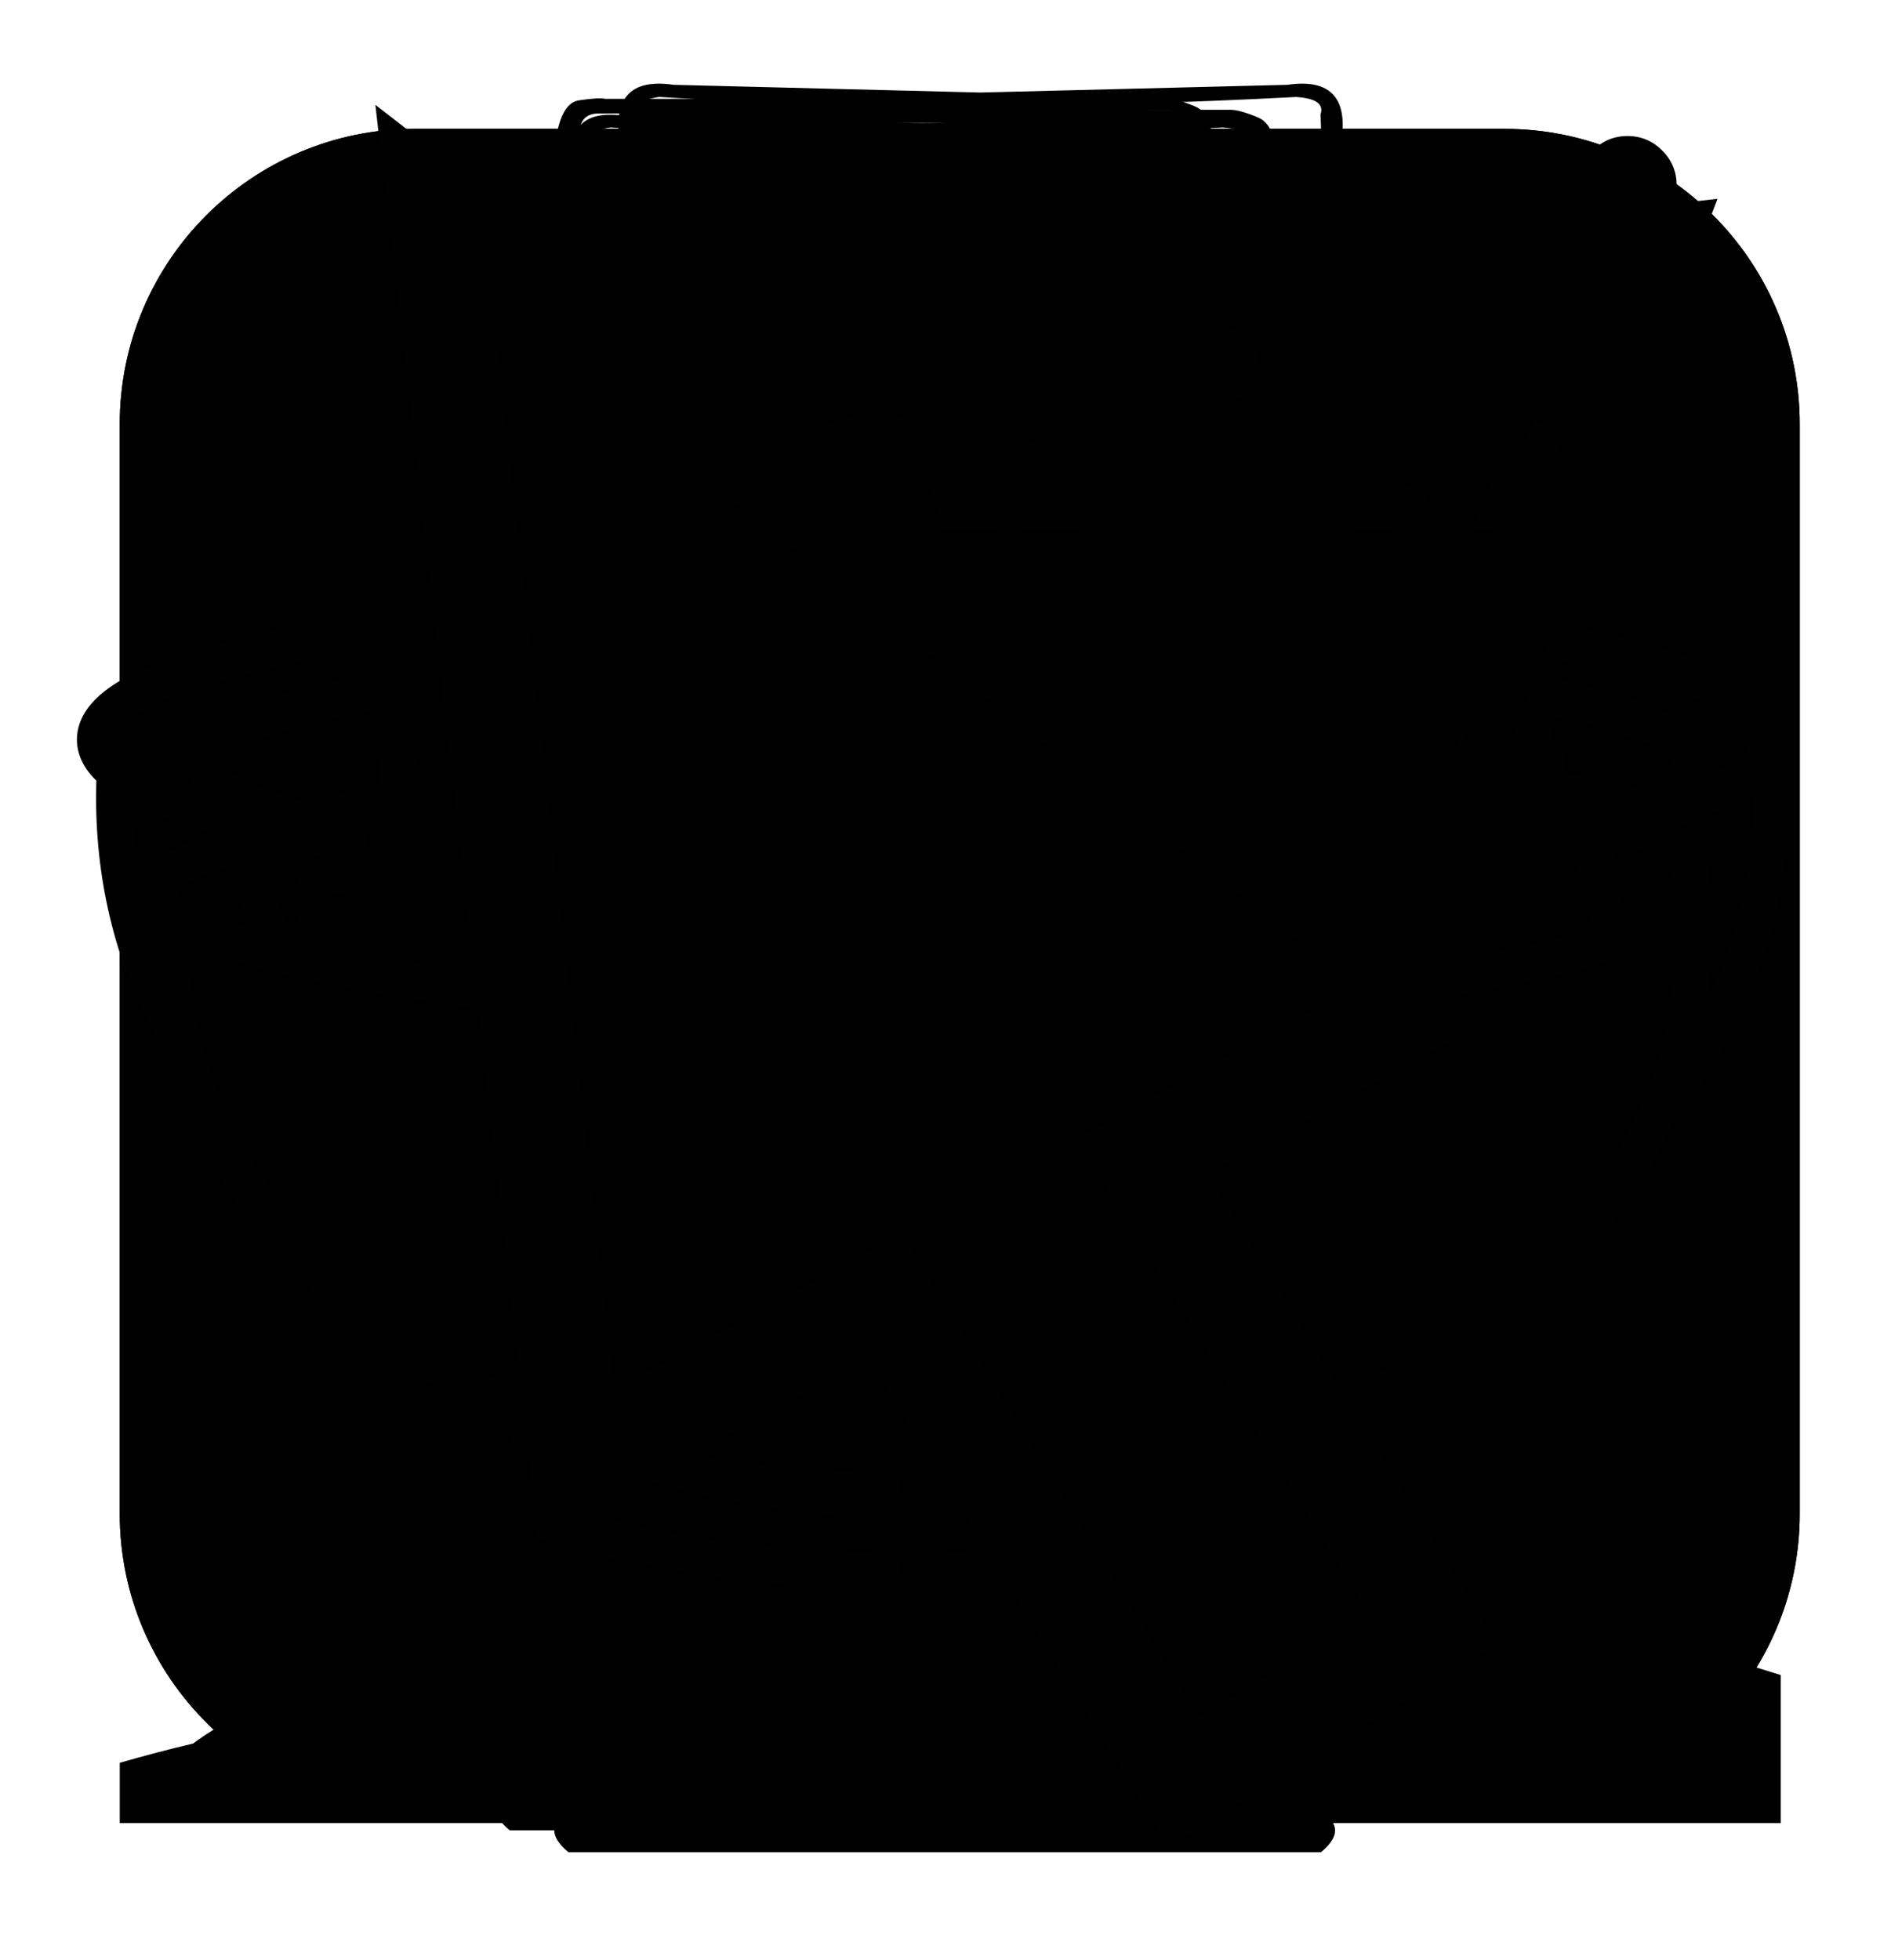 <?xml version="1.0" ?>
<svg xmlns="http://www.w3.org/2000/svg" xmlns:ev="http://www.w3.org/2001/xml-events" xmlns:xlink="http://www.w3.org/1999/xlink" baseProfile="full" enable-background="new 0 0 100 100" height="600px" version="1.1" viewBox="0 0 100 100" width="579px" x="0px" xml:space="preserve" y="0px">
	<defs/>
	<path clip-rule="evenodd" d="M 57.982,14.233 L 57.389,12.045 L 60.762,15.992 L 60.762,17.689 C 63.284,18.766 65.362,20.394 66.998,22.575 C 66.275,22.398 65.601,22.248 64.973,22.125 C 63.72,21.879 63.305,21.914 63.727,22.228 C 64.19,22.595 65.048,24.075 66.303,26.665 C 67.49,29.159 68.198,30.884 68.429,31.837 C 68.607,32.574 68.308,34.802 67.531,38.524 C 67.149,40.391 66.748,42.177 66.324,43.881 L 65.874,44.616 C 65.712,45.053 66.004,45.147 66.753,44.902 C 67.49,44.657 67.946,44.917 68.123,45.68 C 68.218,46.074 68.238,46.491 68.185,46.926 L 66.794,51.772 C 65.826,55.057 65.199,56.85 64.912,57.151 C 64.613,57.449 64.163,57.47 63.562,57.211 C 63.249,57.13 63.072,56.925 63.03,56.598 L 63.113,57.518 C 63.099,58.487 62.983,59.606 62.765,60.872 C 62.534,62.141 61.858,63.638 60.742,65.37 L 58.573,67.907 C 58.165,69.529 57.905,70.515 57.797,70.871 C 57.756,70.871 57.735,70.891 57.735,70.932 C 57.709,71.081 57.727,71.062 57.797,70.871 C 58.042,70.886 59.079,71.818 60.904,73.671 C 61.968,74.723 63.017,75.806 64.053,76.924 C 79.469,82.063 89.509,85.34 94.171,86.759 L 94.171,94.59 L 6.333,94.59 L 6.333,91.4 C 7.655,91.018 8.951,90.677 10.218,90.379 C 11.281,89.548 14.369,87.802 19.48,85.144 C 21.96,83.836 24.353,82.608 26.657,81.463 C 26.657,81.217 26.657,80.939 26.657,80.626 C 26.657,78.84 27.372,77.176 28.803,75.638 C 29.512,74.871 30.22,74.288 30.93,73.877 C 31.542,73.29 31.986,72.567 32.258,71.709 C 32.476,71.027 32.701,70.579 32.933,70.361 C 32.375,69.011 31.598,67.941 30.603,67.149 C 28.953,65.813 27.788,63.503 27.105,60.219 C 26.887,59.181 26.73,58.118 26.635,57.029 L 26.573,55.679 C 25.606,56.02 24.931,56.136 24.55,56.027 C 24.168,55.918 23.616,54.398 22.894,51.467 C 22.103,48.291 21.783,45.735 21.933,43.799 C 22.069,42.013 22.676,41.154 23.752,41.223 C 24.284,41.265 24.794,41.483 25.286,41.877 C 24.945,40.8 24.591,39.614 24.222,38.319 C 23.487,35.743 23.085,33.698 23.017,32.185 C 22.948,30.74 23.725,28.552 25.348,25.621 C 25.743,24.913 26.267,23.986 26.922,22.84 C 27.344,22.036 27.501,21.58 27.392,21.47 C 27.216,21.279 27.216,21.035 27.392,20.734 C 27.651,20.312 27.795,20.026 27.822,19.876 C 27.889,19.372 28.483,18.84 29.601,18.28 C 30.052,18.049 32.212,16.869 36.082,14.744 L 36.491,14.15 L 35.407,13.475 L 34.651,12.126 L 34.058,10.613 L 37.431,11.328 L 36.674,11.122 L 38.024,10.858 C 38.351,10.516 38.46,10.346 38.351,10.346 L 38.433,9.609 L 39.025,10.018 L 39.537,9.855 L 40.028,8.914 L 40.274,9.568 C 40.463,10.073 40.669,10.529 40.887,10.938 C 41.078,11.32 41.248,11.545 41.399,11.613 C 41.671,11.736 41.889,11.879 42.052,12.042 C 42.34,12.315 42.584,12.396 42.789,12.288 C 42.885,12.234 42.953,12.152 42.993,12.042 C 42.707,11.538 42.42,11.143 42.135,10.857 C 41.972,10.679 41.822,10.386 41.685,9.977 L 41.562,9.425 L 42.993,10.017 L 44.262,11.121 L 45.774,11.204 L 45.1,10.284 C 45.1,9.944 44.955,9.631 44.671,9.344 C 44.493,9.166 44.766,9.255 45.488,9.609 C 45.843,9.787 46.218,9.984 46.613,10.203 L 47.451,10.284 L 47.981,10.509 C 48.377,10.727 48.731,10.959 49.045,11.204 C 49.374,11.45 49.597,11.299 49.72,10.754 C 49.815,10.072 49.877,9.656 49.903,9.507 C 49.931,9.329 50.149,9.179 50.558,9.056 C 50.761,9.002 50.959,8.954 51.15,8.913 L 52.52,11.204 C 52.683,11.477 53.017,11.954 53.521,12.635 L 53.83,12.39 C 54.033,12.199 54.101,12.001 54.033,11.796 L 53.175,9.179 L 53.482,9.221 C 53.714,9.302 53.925,9.487 54.116,9.773 C 54.389,10.209 55.036,11.299 56.059,13.044 L 57.223,15.068 L 57.982,14.233" display="inline" fill="#000000" fill-rule="evenodd"/>
	<path clip-rule="evenodd" d="M 57.809,20.904 L 57.298,19.016 L 60.206,22.42 L 60.206,23.883 C 62.382,24.812 64.174,26.216 65.585,28.097 C 64.962,27.945 64.38,27.816 63.838,27.709 C 62.758,27.497 62.4,27.527 62.764,27.798 C 63.163,28.114 63.903,29.391 64.986,31.624 C 66.008,33.775 66.619,35.263 66.819,36.085 C 66.972,36.72 66.715,38.642 66.045,41.853 C 65.716,43.463 65.37,45.003 65.004,46.473 L 64.615,47.107 C 64.475,47.484 64.727,47.565 65.374,47.354 C 66.009,47.143 66.403,47.367 66.555,48.025 C 66.637,48.364 66.655,48.724 66.61,49.099 L 65.411,53.279 C 64.576,56.111 64.036,57.658 63.787,57.917 C 63.53,58.175 63.141,58.193 62.624,57.969 C 62.353,57.899 62.201,57.723 62.165,57.441 L 62.236,58.234 C 62.224,59.069 62.124,60.035 61.936,61.127 C 61.737,62.221 61.154,63.512 60.192,65.006 L 58.321,67.194 C 57.968,68.592 57.745,69.443 57.651,69.75 C 57.616,69.75 57.597,69.767 57.597,69.803 C 57.575,69.931 57.591,69.914 57.651,69.75 C 57.862,69.763 58.757,70.567 60.331,72.165 C 61.249,73.071 62.154,74.006 63.048,74.97 C 76.341,79.401 85.0,82.229 89.021,83.453 L 89.021,90.206 L 13.265,90.206 L 13.265,87.455 C 14.406,87.125 15.522,86.832 16.615,86.573 C 17.532,85.857 20.195,84.35 24.603,82.058 C 26.743,80.93 28.806,79.87 30.793,78.884 C 30.793,78.671 30.793,78.431 30.793,78.161 C 30.793,76.621 31.41,75.185 32.644,73.858 C 33.256,73.198 33.867,72.695 34.479,72.34 C 35.007,71.833 35.39,71.211 35.625,70.47 C 35.813,69.883 36.007,69.496 36.207,69.308 C 35.726,68.144 35.055,67.221 34.198,66.537 C 32.775,65.385 31.77,63.392 31.181,60.561 C 30.993,59.666 30.858,58.749 30.776,57.809 L 30.723,56.645 C 29.889,56.939 29.307,57.04 28.978,56.945 C 28.648,56.851 28.172,55.541 27.549,53.013 C 26.867,50.273 26.59,48.069 26.72,46.4 C 26.838,44.859 27.361,44.119 28.289,44.178 C 28.747,44.214 29.188,44.402 29.612,44.742 C 29.318,43.813 29.012,42.791 28.695,41.674 C 28.061,39.453 27.714,37.689 27.655,36.384 C 27.595,35.138 28.266,33.25 29.666,30.723 C 30.006,30.112 30.458,29.313 31.023,28.325 C 31.387,27.632 31.523,27.238 31.428,27.143 C 31.276,26.978 31.276,26.768 31.428,26.509 C 31.651,26.145 31.775,25.898 31.798,25.768 C 31.856,25.333 32.369,24.875 33.332,24.392 C 33.721,24.193 35.584,23.176 38.922,21.343 L 39.275,20.83 L 38.34,20.248 L 37.689,19.085 L 37.177,17.78 L 40.086,18.397 L 39.434,18.22 L 40.599,17.992 C 40.881,17.697 40.975,17.551 40.881,17.551 L 40.952,16.916 L 41.462,17.269 L 41.903,17.128 L 42.327,16.316 L 42.539,16.88 C 42.702,17.316 42.879,17.709 43.067,18.062 C 43.232,18.392 43.379,18.585 43.508,18.644 C 43.743,18.75 43.931,18.874 44.072,19.014 C 44.32,19.25 44.531,19.32 44.707,19.226 C 44.789,19.18 44.849,19.109 44.883,19.014 C 44.636,18.579 44.389,18.239 44.142,17.993 C 44.001,17.84 43.872,17.587 43.754,17.234 L 43.648,16.758 L 44.883,17.269 L 45.977,18.221 L 47.281,18.292 L 46.699,17.5 C 46.699,17.207 46.575,16.937 46.329,16.689 C 46.175,16.536 46.412,16.612 47.033,16.918 C 47.34,17.071 47.663,17.242 48.004,17.43 L 48.728,17.499 L 49.185,17.694 C 49.527,17.882 49.832,18.081 50.102,18.293 C 50.386,18.505 50.579,18.375 50.685,17.905 C 50.767,17.317 50.82,16.958 50.842,16.83 C 50.866,16.677 51.055,16.547 51.407,16.441 C 51.582,16.395 51.753,16.354 51.918,16.318 L 53.1,18.293 C 53.241,18.528 53.529,18.94 53.963,19.527 L 54.23,19.316 C 54.404,19.151 54.463,18.981 54.404,18.803 L 53.665,16.546 L 53.93,16.582 C 54.13,16.652 54.312,16.811 54.476,17.058 C 54.712,17.433 55.27,18.374 56.153,19.879 L 57.157,21.625 L 57.809,20.904" fill="#000000" fill-rule="evenodd"/>
	<path clip-rule="evenodd" d="M 92.173,78.231 C 92.173,85.194 86.527,90.839 79.565,90.839 L 21.942,90.839 C 14.978,90.839 9.333,85.193 9.333,78.231 L 9.333,20.609 C 9.333,13.645 14.979,8.0 21.942,8.0 L 79.564,8.0 C 86.527,8.0 92.172,13.645 92.172,20.609 L 92.172,78.231 L 92.173,78.231" fill="#000000" fill-rule="evenodd" stroke="#010101" stroke-miterlimit="10" stroke-width="6"/>
	<path clip-rule="evenodd" d="M 76.09,55.784 C 75.263,57.973 73.74,58.313 71.522,56.798 C 71.494,57.451 71.53,58.11 71.63,58.776 C 72.173,59.156 72.572,59.499 72.827,59.81 C 72.518,60.202 71.973,60.068 71.195,59.41 C 70.505,61.854 69.629,63.62 68.565,64.705 C 68.577,65.858 68.311,66.801 67.767,67.533 C 67.52,67.869 67.468,68.129 67.614,68.313 C 67.727,68.319 68.13,68.432 68.819,68.649 C 69.688,68.919 71.008,69.354 72.781,69.955 C 75.957,71.031 78.057,71.929 79.082,72.646 C 81.936,75.01 84.795,80.316 87.658,88.567 L 17.743,89.11 C 18.142,81.496 20.56,76.032 24.996,72.72 C 27.596,71.029 30.721,69.934 34.37,69.437 C 30.699,69.044 28.436,67.599 27.58,65.103 C 29.953,65.259 31.122,64.54 31.089,62.947 C 26.658,62.914 24.253,61.099 23.872,57.508 C 26.725,58.211 29.456,57.376 32.068,55.006 C 27.959,57.312 24.286,57.191 21.053,54.643 C 27.686,54.233 31.437,52.429 32.303,49.231 C 32.255,44.643 32.834,39.968 34.044,35.206 C 36.461,25.681 40.789,20.44 47.025,19.487 C 54.617,18.326 60.691,20.563 65.248,26.195 C 68.567,30.299 70.229,35.992 70.233,43.275 C 69.767,48.117 71.115,50.897 74.277,51.615 C 73.404,53.167 72.593,54.176 71.847,54.643 C 73.167,56.067 74.581,56.449 76.09,55.784" display="inline" fill="#000000" fill-rule="evenodd"/>
	<path d="M 79.564,93.84 L 21.942,93.84 C 13.335,93.84 6.333,86.838 6.333,78.232 L 6.333,20.609 C 6.333,12.002 13.335,5.0 21.942,5.0 L 79.564,5.0 C 88.17,5.0 95.172,12.002 95.172,20.609 L 95.172,78.232 C 95.173,86.838 88.171,93.84 79.564,93.84 M 21.942,11.0 C 16.644,11.0 12.333,15.311 12.333,20.609 L 12.333,78.232 C 12.333,83.53 16.644,87.84 21.942,87.84 L 79.564,87.84 C 84.862,87.84 89.172,83.529 89.172,78.232 L 89.172,20.609 C 89.172,15.311 84.861,11 79.564,11 L 21.942,11 L 21.942,11.0" fill="#000000"/>
	<path clip-rule="evenodd" d="M 89.332,38.0 L 87.287,39.589 L 89.993,40.027 L 91.787,38.584 L 89.332,38.0 M 84.482,40.139 C 81.256,39.407 77.501,39.407 73.214,40.139 C 68.929,40.871 65.157,42.04 61.902,43.645 C 58.644,45.249 57.012,47.331 57.005,49.886 C 56.997,52.052 57.761,54.362 59.296,56.817 C 59.967,57.969 61.332,59.123 63.393,60.276 C 65.454,61.429 68.868,61.737 73.637,61.2 C 76.948,60.436 79.648,59.131 81.736,57.284 C 83.833,55.43 85.62,52.294 87.101,47.876 C 88.588,43.45 87.716,40.872 84.482,40.139 M 53.457,43.424 C 59.278,40.635 65.451,38.555 71.977,37.182 C 78.833,36.091 85.69,35.663 92.547,35.896 C 95.172,36.489 95.691,37.984 94.101,40.385 L 93.715,40.841 C 93.264,41.293 92.765,41.663 92.219,41.951 C 91.776,42.403 91.401,43.198 91.097,44.336 C 90.045,49.198 88.035,53.358 85.067,56.818 C 83.018,59.28 80.193,61.165 76.593,62.474 C 75.456,62.871 74.392,63.179 73.403,63.397 C 72.414,63.608 70.536,63.616 67.77,63.421 C 61.653,62.711 57.808,60.472 56.234,56.7 C 54.669,52.929 54.227,50.318 54.913,48.869 C 55.163,47.888 54.579,47.459 53.161,47.584 C 51.345,47.867 49.537,47.867 47.737,47.584 C 46.318,47.456 45.734,47.885 45.984,48.869 C 46.672,50.315 46.229,52.926 44.658,56.7 C 43.086,60.474 39.243,62.715 33.128,63.421 C 30.359,63.611 28.482,63.602 27.495,63.392 C 26.508,63.181 25.444,62.875 24.304,62.474 C 20.707,61.166 17.882,59.281 15.831,56.818 C 12.864,53.361 10.854,49.201 9.8,44.336 C 9.497,43.198 9.121,42.403 8.673,41.951 C 8.129,41.663 7.632,41.293 7.182,40.841 L 6.796,40.385 C 5.206,37.983 5.724,36.487 8.351,35.896 C 15.207,35.66 22.064,36.089 28.921,37.182 C 35.512,38.57 41.745,40.675 47.62,43.499 C 48.612,43.687 49.587,43.786 50.543,43.797 C 51.364,43.808 52.282,43.709 53.295,43.499 C 53.349,43.473 53.403,43.447 53.457,43.424 M 13.609,39.589 L 11.564,38.0 L 9.109,38.584 L 10.915,40.039 L 13.609,39.589 M 27.681,40.139 C 23.398,39.405 19.641,39.405 16.409,40.139 C 13.176,40.875 12.304,43.454 13.791,47.876 C 15.277,52.297 17.065,55.431 19.155,57.278 C 21.246,59.127 23.948,60.433 27.26,61.2 C 32.025,61.738 35.453,61.443 37.545,60.317 C 39.639,59.191 41.056,58.024 41.799,56.817 C 43.199,54.363 43.897,52.052 43.891,49.886 C 43.884,47.329 42.251,45.249 38.994,43.645 C 35.737,42.04 31.965,40.872 27.681,40.139" display="inline" fill="#000000" fill-rule="evenodd"/>
	<path clip-rule="evenodd" d="M 34.881,3.315 C 34.87,3.316 34.86,3.316 34.849,3.315 C 33.892,3.432 33.493,3.881 33.651,4.663 C 33.65,4.699 33.65,4.735 33.651,4.77 C 33.386,11.207 33.24,17.626 33.213,24.031 C 33.099,42.864 33.933,61.569 35.716,80.145 C 35.788,82.656 36.416,84.724 37.599,86.351 C 38.94,88.235 41.024,89.518 43.849,90.204 C 44.291,90.304 44.733,90.396 45.176,90.482 C 47.93,90.853 50.669,90.953 53.394,90.782 C 55.492,90.638 57.576,90.332 59.644,89.861 C 64.894,88.577 67.605,85.224 67.776,79.802 C 70.171,54.855 70.855,29.666 69.831,4.235 C 70.02,3.689 69.589,3.382 68.536,3.315 C 62.76,3.619 56.963,3.784 51.147,3.807 C 45.746,3.817 40.324,3.654 34.881,3.315 M 32.227,15.77 L 32.805,5.883 C 32.363,3.4 33.304,2.331 35.63,2.672 L 51.852,3.079 L 68.074,2.672 C 70.4,2.33 71.343,3.4 70.899,5.883 L 71.306,16.005 C 71.396,16.342 71.495,18.728 71.606,23.164 C 71.714,27.598 71.623,33.757 71.328,41.644 L 69.573,92.579 C 69.558,94.604 68.403,95.645 66.106,95.703 L 37.599,95.703 C 35.302,95.645 34.146,94.604 34.132,92.579 L 32.377,41.644 C 32.049,35.823 31.885,29.952 31.885,24.031 C 31.871,21.396 31.985,18.642 32.227,15.77" display="inline" fill="#000000" fill-rule="evenodd"/>
	<path clip-rule="evenodd" d="M 48.985,23.405 C 48.82,23.57 48.731,23.769 48.717,24.002 L 48.717,24.023 C 48.717,24.036 48.717,24.05 48.717,24.064 C 48.717,24.325 48.807,24.544 48.985,24.723 C 49.163,24.902 49.382,24.99 49.643,24.99 C 49.904,24.99 50.123,24.902 50.302,24.723 C 50.479,24.545 50.569,24.325 50.569,24.064 C 50.569,24.037 50.569,24.016 50.569,24.002 C 50.555,23.77 50.466,23.57 50.302,23.405 C 50.123,23.227 49.904,23.137 49.643,23.137 C 49.382,23.137 49.163,23.227 48.985,23.405 M 45.652,24.495 C 45.57,24.427 45.474,24.392 45.365,24.392 C 45.255,24.392 45.166,24.427 45.097,24.495 C 45.013,24.563 44.973,24.646 44.973,24.742 L 44.973,24.784 C 44.973,24.893 45.013,24.982 45.097,25.051 C 45.165,25.134 45.254,25.174 45.365,25.174 C 45.474,25.174 45.57,25.133 45.652,25.051 C 45.72,24.982 45.755,24.893 45.755,24.784 C 45.755,24.77 45.755,24.756 45.755,24.742 C 45.755,24.646 45.721,24.563 45.652,24.495 M 44.006,21.471 C 43.746,21.471 43.527,21.561 43.348,21.739 C 43.183,21.904 43.094,22.102 43.08,22.336 L 43.08,22.356 C 43.08,22.37 43.08,22.384 43.08,22.398 C 43.08,22.659 43.17,22.878 43.348,23.057 C 43.528,23.235 43.746,23.324 44.006,23.324 C 44.267,23.324 44.486,23.235 44.664,23.057 C 44.844,22.879 44.932,22.659 44.932,22.398 C 44.932,22.37 44.932,22.35 44.932,22.336 C 44.918,22.102 44.83,21.904 44.664,21.739 C 44.486,21.561 44.267,21.471 44.006,21.471 M 46.897,21.285 C 46.89,21.31 46.886,21.337 46.886,21.367 L 46.886,21.409 C 46.886,21.518 46.927,21.608 47.009,21.677 C 47.077,21.759 47.167,21.801 47.277,21.801 C 47.387,21.801 47.484,21.759 47.566,21.677 C 47.633,21.608 47.668,21.519 47.668,21.409 C 47.668,21.395 47.668,21.382 47.668,21.367 C 47.668,21.334 47.665,21.303 47.658,21.275 L 48.532,21.254 C 48.45,21.111 48.409,20.95 48.409,20.77 C 48.409,20.757 48.409,20.743 48.409,20.729 L 48.409,20.708 C 48.423,20.475 48.513,20.276 48.677,20.111 C 48.856,19.933 49.075,19.843 49.335,19.843 C 49.595,19.843 49.815,19.932 49.994,20.111 C 50.158,20.276 50.246,20.475 50.261,20.708 C 50.261,20.722 50.261,20.742 50.261,20.77 C 50.261,20.937 50.223,21.088 50.148,21.223 L 52.36,21.181 C 52.368,20.939 52.458,20.734 52.628,20.564 C 52.807,20.385 53.026,20.296 53.287,20.296 C 53.546,20.296 53.766,20.385 53.945,20.564 C 54.108,20.728 54.198,20.926 54.212,21.16 L 55.159,21.16 C 55.172,20.927 55.262,20.728 55.426,20.564 C 55.605,20.385 55.824,20.296 56.084,20.296 C 56.346,20.296 56.563,20.385 56.743,20.564 C 56.907,20.729 56.997,20.927 57.011,21.16 L 59.52,21.16 L 59.52,21.181 C 59.52,21.195 59.52,21.209 59.52,21.223 C 59.52,21.4 59.562,21.557 59.644,21.696 C 59.631,21.696 59.617,21.696 59.603,21.696 C 59.465,21.696 59.349,21.744 59.253,21.841 C 59.157,21.937 59.108,22.06 59.108,22.211 C 59.108,22.348 59.157,22.465 59.253,22.561 C 59.349,22.657 59.465,22.706 59.603,22.706 C 59.753,22.706 59.877,22.658 59.973,22.561 C 60.069,22.465 60.118,22.349 60.118,22.211 C 60.118,22.169 60.114,22.128 60.106,22.087 C 60.21,22.129 60.324,22.149 60.447,22.149 C 60.708,22.149 60.927,22.06 61.105,21.881 C 61.283,21.702 61.373,21.484 61.373,21.223 C 61.373,21.195 61.373,21.175 61.373,21.161 L 61.97,21.161 C 61.989,20.924 62.076,20.724 62.238,20.565 C 62.416,20.386 62.635,20.297 62.896,20.297 C 63.157,20.297 63.376,20.386 63.554,20.565 C 63.718,20.73 63.808,20.928 63.822,21.161 L 65.406,21.161 C 65.959,21.249 66.26,21.455 66.312,21.778 C 66.252,16.466 66.115,11.144 65.9,5.812 C 66.079,5.291 65.667,4.997 64.665,4.928 C 59.11,5.216 53.535,5.374 47.938,5.401 C 42.751,5.417 37.539,5.259 32.3,4.929 L 32.279,4.929 C 31.345,5.039 30.963,5.471 31.127,6.225 C 31.113,6.267 31.113,6.301 31.127,6.328 C 30.892,11.921 30.751,17.503 30.705,23.076 C 30.73,22.239 31.077,21.725 31.744,21.533 L 41.24,21.379 C 41.205,21.277 41.187,21.171 41.187,21.06 C 41.187,21.046 41.187,21.032 41.187,21.018 L 41.187,20.998 C 41.201,20.765 41.291,20.566 41.455,20.402 C 41.633,20.223 41.852,20.134 42.113,20.134 C 42.375,20.134 42.593,20.223 42.772,20.402 C 42.936,20.567 43.025,20.765 43.039,20.998 C 43.039,21.012 43.039,21.032 43.039,21.06 C 43.039,21.161 43.025,21.256 42.998,21.348 L 46.897,21.285 M 38.533,22.994 C 38.355,22.815 38.136,22.726 37.875,22.726 C 37.615,22.726 37.395,22.815 37.217,22.994 C 37.053,23.158 36.963,23.357 36.949,23.59 L 36.949,23.611 C 36.949,23.625 36.949,23.638 36.949,23.653 C 36.949,23.763 36.97,23.872 37.011,23.982 C 37.026,24.037 37.045,24.092 37.073,24.147 C 37.115,24.202 37.163,24.256 37.218,24.311 C 37.396,24.49 37.616,24.579 37.876,24.579 C 38.137,24.579 38.356,24.491 38.534,24.311 C 38.602,24.243 38.658,24.174 38.7,24.106 C 38.726,24.051 38.747,23.996 38.761,23.941 C 38.788,23.844 38.802,23.749 38.802,23.653 C 38.802,23.626 38.802,23.604 38.802,23.591 C 38.787,23.357 38.699,23.158 38.533,22.994 M 58.655,16.451 C 58.751,16.355 58.868,16.307 59.005,16.307 C 59.156,16.307 59.28,16.355 59.376,16.451 C 59.472,16.547 59.519,16.671 59.519,16.822 C 59.519,16.959 59.472,17.076 59.376,17.172 C 59.28,17.268 59.156,17.316 59.005,17.316 C 58.868,17.316 58.751,17.269 58.655,17.172 C 58.559,17.076 58.511,16.959 58.511,16.822 C 58.512,16.67 58.56,16.546 58.655,16.451 M 56.351,18.549 C 56.529,18.37 56.748,18.281 57.01,18.281 C 57.27,18.281 57.489,18.37 57.667,18.549 C 57.846,18.727 57.936,18.946 57.936,19.207 C 57.936,19.468 57.846,19.687 57.667,19.865 C 57.489,20.043 57.27,20.133 57.01,20.133 C 56.748,20.133 56.529,20.043 56.351,19.865 C 56.173,19.687 56.083,19.468 56.083,19.207 C 56.083,18.946 56.173,18.728 56.351,18.549 M 52.215,19.434 C 52.313,19.53 52.36,19.653 52.36,19.805 C 52.36,19.942 52.313,20.059 52.215,20.155 C 52.119,20.251 51.997,20.299 51.846,20.299 C 51.708,20.299 51.591,20.252 51.496,20.155 C 51.398,20.059 51.351,19.942 51.351,19.805 C 51.351,19.654 51.398,19.53 51.496,19.434 C 51.591,19.338 51.708,19.289 51.846,19.289 C 51.997,19.29 52.119,19.338 52.215,19.434 M 54.438,23.24 C 54.11,23.555 53.93,23.947 53.903,24.413 L 53.903,24.454 C 53.903,24.481 53.903,24.509 53.903,24.536 C 53.903,24.58 53.907,24.625 53.914,24.67 C 53.786,24.608 53.645,24.577 53.492,24.577 C 53.23,24.577 53.013,24.666 52.834,24.845 C 52.669,25.009 52.581,25.215 52.565,25.462 C 52.565,25.476 52.565,25.489 52.565,25.503 C 52.565,25.764 52.655,25.983 52.834,26.162 C 53.013,26.34 53.23,26.43 53.492,26.43 C 53.752,26.43 53.972,26.341 54.15,26.162 C 54.262,26.049 54.338,25.919 54.377,25.771 C 54.398,25.793 54.419,25.813 54.439,25.833 C 54.782,26.176 55.213,26.347 55.735,26.347 C 56.243,26.347 56.674,26.177 57.031,25.833 C 57.155,25.696 57.258,25.559 57.341,25.421 C 57.396,25.312 57.437,25.202 57.465,25.092 C 57.519,24.901 57.546,24.715 57.546,24.536 C 57.546,24.481 57.546,24.44 57.546,24.413 C 57.538,24.265 57.514,24.124 57.474,23.991 C 57.669,23.961 57.836,23.875 57.979,23.734 C 58.157,23.556 58.247,23.336 58.247,23.076 C 58.247,22.815 58.157,22.596 57.979,22.418 C 57.8,22.239 57.582,22.15 57.32,22.15 C 57.059,22.15 56.841,22.239 56.663,22.418 C 56.542,22.537 56.464,22.675 56.426,22.829 C 56.214,22.746 55.984,22.706 55.737,22.706 C 55.212,22.706 54.78,22.884 54.438,23.24 M 52.668,22.252 C 52.586,22.184 52.49,22.149 52.38,22.149 C 52.271,22.149 52.181,22.183 52.112,22.252 C 52.057,22.294 52.023,22.348 52.009,22.417 C 51.996,22.444 51.988,22.472 51.988,22.499 L 51.988,22.541 C 51.988,22.65 52.029,22.74 52.111,22.808 C 52.179,22.891 52.269,22.931 52.379,22.931 C 52.489,22.931 52.585,22.89 52.667,22.808 C 52.735,22.74 52.771,22.65 52.771,22.541 C 52.771,22.527 52.771,22.513 52.771,22.499 C 52.771,22.472 52.771,22.444 52.771,22.417 C 52.743,22.349 52.709,22.294 52.668,22.252 M 59.107,20.709 C 59.01,20.805 58.888,20.853 58.737,20.853 C 58.599,20.853 58.483,20.805 58.387,20.709 C 58.291,20.613 58.243,20.497 58.243,20.359 C 58.243,20.208 58.291,20.085 58.387,19.989 C 58.483,19.893 58.599,19.844 58.737,19.844 C 58.888,19.844 59.01,19.893 59.107,19.989 C 59.204,20.085 59.252,20.208 59.252,20.359 C 59.252,20.497 59.204,20.613 59.107,20.709 M 29.748,16.903 L 30.304,7.398 C 29.879,5.012 30.783,3.983 33.02,4.312 L 48.615,4.703 L 64.21,4.312 C 66.447,3.983 67.351,5.012 66.926,7.398 L 67.317,17.129 C 67.4,17.459 67.497,19.756 67.605,24.022 C 67.715,28.273 67.626,34.192 67.338,41.777 L 65.65,90.743 C 65.636,92.691 64.526,93.692 62.317,93.748 L 34.912,93.748 C 32.705,93.692 31.594,92.691 31.58,90.743 L 29.892,41.777 C 29.577,36.181 29.419,30.537 29.419,24.845 C 29.405,22.308 29.516,19.661 29.748,16.903 M 43.76,27.458 C 43.678,27.389 43.582,27.355 43.472,27.355 C 43.362,27.355 43.273,27.388 43.204,27.458 C 43.122,27.527 43.08,27.609 43.08,27.705 L 43.08,27.746 C 43.08,27.855 43.122,27.945 43.204,28.014 C 43.272,28.096 43.361,28.137 43.472,28.137 C 43.583,28.137 43.678,28.096 43.76,28.014 C 43.828,27.946 43.862,27.856 43.862,27.746 C 43.862,27.732 43.862,27.719 43.862,27.705 C 43.861,27.609 43.828,27.527 43.76,27.458 M 47.566,26.346 C 47.456,26.346 47.366,26.381 47.298,26.449 C 47.216,26.518 47.173,26.601 47.173,26.697 L 47.173,26.737 C 47.173,26.847 47.216,26.936 47.298,27.006 C 47.365,27.088 47.455,27.129 47.566,27.129 C 47.675,27.129 47.771,27.088 47.853,27.006 C 47.921,26.937 47.957,26.848 47.957,26.737 C 47.957,26.724 47.957,26.71 47.957,26.697 C 47.957,26.601 47.922,26.518 47.853,26.449 C 47.771,26.381 47.676,26.346 47.566,26.346 M 38.699,26.388 C 38.699,26.292 38.664,26.21 38.595,26.141 C 38.513,26.073 38.416,26.038 38.307,26.038 C 38.197,26.038 38.107,26.073 38.039,26.141 C 37.957,26.21 37.915,26.292 37.915,26.388 L 37.915,26.43 C 37.915,26.539 37.957,26.628 38.039,26.698 C 38.106,26.78 38.196,26.821 38.307,26.821 C 38.416,26.821 38.513,26.78 38.595,26.698 C 38.663,26.629 38.699,26.54 38.699,26.43 C 38.699,26.415 38.699,26.401 38.699,26.388 M 62.358,14.311 C 62.537,14.49 62.632,14.709 62.646,14.97 C 62.646,14.984 62.646,15.004 62.646,15.032 C 62.646,15.334 62.549,15.58 62.358,15.773 C 62.152,15.965 61.906,16.061 61.618,16.061 C 61.331,16.061 61.09,15.965 60.897,15.773 C 60.692,15.581 60.589,15.335 60.589,15.032 C 60.589,15.018 60.589,15.004 60.589,14.99 C 60.603,14.716 60.705,14.49 60.897,14.311 C 61.089,14.106 61.331,14.002 61.618,14.002 C 61.906,14.002 62.152,14.105 62.358,14.311 M 64.375,17.191 C 64.471,17.287 64.519,17.41 64.519,17.561 C 64.519,17.698 64.471,17.815 64.375,17.911 C 64.279,18.007 64.155,18.055 64.005,18.055 C 63.867,18.055 63.751,18.007 63.654,17.911 C 63.558,17.815 63.51,17.698 63.51,17.561 C 63.51,17.41 63.558,17.287 63.654,17.191 C 63.751,17.095 63.867,17.047 64.005,17.047 C 64.155,17.047 64.279,17.095 64.375,17.191 M 60.383,18.549 C 60.563,18.37 60.781,18.281 61.042,18.281 C 61.303,18.281 61.522,18.37 61.7,18.549 C 61.879,18.727 61.968,18.946 61.968,19.207 C 61.968,19.468 61.879,19.687 61.7,19.865 C 61.522,20.043 61.303,20.133 61.042,20.133 C 60.781,20.133 60.563,20.043 60.383,19.865 C 60.205,19.687 60.116,19.468 60.116,19.207 C 60.116,18.946 60.205,18.728 60.383,18.549 M 62.955,18.426 C 63.052,18.33 63.168,18.281 63.305,18.281 C 63.456,18.281 63.58,18.329 63.676,18.426 C 63.772,18.522 63.82,18.645 63.82,18.796 C 63.82,18.934 63.772,19.05 63.676,19.146 C 63.58,19.242 63.456,19.29 63.305,19.29 C 63.168,19.29 63.052,19.243 62.955,19.146 C 62.859,19.05 62.811,18.934 62.811,18.796 C 62.812,18.646 62.859,18.522 62.955,18.426 M 63.511,22.561 L 63.511,22.582 C 63.511,22.596 63.511,22.61 63.511,22.624 C 63.511,22.885 63.6,23.104 63.779,23.283 C 63.957,23.461 64.177,23.55 64.437,23.55 C 64.697,23.55 64.916,23.461 65.096,23.283 C 65.274,23.104 65.362,22.885 65.362,22.624 C 65.362,22.596 65.362,22.576 65.362,22.562 C 65.349,22.329 65.26,22.13 65.096,21.966 C 64.916,21.787 64.697,21.698 64.437,21.698 C 64.177,21.698 63.957,21.787 63.779,21.966 C 63.613,22.129 63.524,22.328 63.511,22.561 M 61.351,24.001 C 61.09,24.001 60.871,24.09 60.693,24.268 C 60.529,24.434 60.439,24.639 60.425,24.885 C 60.425,24.9 60.425,24.913 60.425,24.927 C 60.425,25.187 60.514,25.406 60.693,25.584 C 60.871,25.763 61.09,25.852 61.351,25.852 C 61.612,25.852 61.83,25.763 62.009,25.584 C 62.188,25.406 62.277,25.187 62.277,24.927 C 62.277,24.9 62.277,24.879 62.277,24.865 C 62.264,24.632 62.174,24.433 62.009,24.268 C 61.83,24.091 61.611,24.001 61.351,24.001" display="inline" fill="#000000" fill-rule="evenodd"/>
	<path clip-rule="evenodd" d="M 34.708,4.775 C 34.068,4.809 33.756,5.188 33.773,5.912 L 29.25,45.637 C 29.25,45.738 29.258,45.839 29.275,45.94 C 29.899,53.724 34.506,58.988 43.098,61.733 C 45.592,62.34 47.883,62.661 49.972,62.694 C 52.061,62.661 54.344,62.34 56.82,61.733 C 65.412,58.988 70.019,53.723 70.643,45.94 C 70.66,45.839 70.668,45.738 70.668,45.637 L 66.168,6.115 L 66.193,5.863 C 66.193,5.223 65.882,4.801 65.258,4.599 L 34.708,4.775 M 32.458,6.595 C 32.626,4.994 33.064,4.152 33.772,4.068 C 34.462,3.967 34.918,3.942 35.136,3.992 L 65.081,3.992 C 65.401,3.992 65.882,4.127 66.521,4.396 C 67.145,4.649 67.456,5.382 67.456,6.595 L 72.183,44.019 C 72.503,52.964 68.358,60.276 59.749,65.954 C 55.688,67.639 53.761,70.696 53.962,75.127 L 54.064,85.513 C 53.929,87.703 54.425,89.202 55.554,90.011 C 59.732,90.921 63.237,92.227 66.067,93.928 L 69.857,94.004 C 70.851,94.593 70.851,95.301 69.857,96.127 L 30.058,96.127 C 29.064,95.301 29.064,94.593 30.058,94.004 L 33.849,93.928 C 36.679,92.227 40.183,90.921 44.361,90.011 C 45.489,89.202 45.986,87.703 45.852,85.513 L 45.954,75.127 C 46.155,70.696 44.227,67.639 40.167,65.954 C 31.559,60.276 27.414,52.965 27.734,44.019 L 32.458,6.595" display="inline" fill="#000000" fill-rule="evenodd"/>
	<path clip-rule="evenodd" d="M 30.922,30.382 L 30.922,30.433 C 30.922,30.567 30.973,30.676 31.072,30.76 C 31.156,30.859 31.265,30.91 31.399,30.91 C 31.532,30.91 31.65,30.859 31.751,30.76 C 31.834,30.677 31.876,30.568 31.876,30.433 C 31.876,30.415 31.876,30.398 31.876,30.382 C 31.876,30.265 31.834,30.164 31.751,30.081 C 31.65,29.997 31.533,29.955 31.399,29.955 C 31.265,29.955 31.156,29.997 31.072,30.081 C 30.973,30.165 30.922,30.266 30.922,30.382 M 30.871,25.912 C 30.553,25.912 30.286,26.021 30.068,26.239 C 29.868,26.44 29.758,26.682 29.742,26.968 L 29.742,26.992 C 29.742,27.009 29.742,27.027 29.742,27.042 C 29.742,27.176 29.767,27.311 29.817,27.444 C 29.834,27.51 29.859,27.577 29.893,27.645 C 29.943,27.711 30.002,27.779 30.068,27.846 C 30.286,28.064 30.553,28.173 30.871,28.173 C 31.189,28.173 31.457,28.064 31.675,27.846 C 31.759,27.762 31.826,27.679 31.876,27.595 C 31.91,27.529 31.935,27.461 31.952,27.394 C 31.985,27.277 32.001,27.159 32.001,27.042 C 32.001,27.009 32.001,26.984 32.001,26.968 C 31.985,26.682 31.876,26.44 31.674,26.239 C 31.458,26.021 31.189,25.912 30.871,25.912 M 37.225,25.485 L 37.225,25.51 C 37.225,25.827 37.333,26.096 37.551,26.314 C 37.769,26.532 38.036,26.641 38.355,26.641 C 38.673,26.641 38.941,26.532 39.158,26.314 C 39.376,26.096 39.485,25.828 39.485,25.51 L 39.485,25.46 L 44.458,25.409 C 44.458,25.393 44.466,25.376 44.483,25.359 C 44.6,25.242 44.742,25.184 44.909,25.184 C 45.094,25.184 45.244,25.242 45.361,25.359 C 45.378,25.377 45.395,25.394 45.412,25.409 L 50.107,25.359 C 50.09,25.276 50.082,25.184 50.082,25.083 C 50.082,24.766 50.191,24.498 50.409,24.28 C 50.627,24.062 50.895,23.954 51.212,23.954 C 51.53,23.954 51.799,24.061 52.017,24.28 C 52.235,24.498 52.343,24.766 52.343,25.083 C 52.343,25.166 52.334,25.25 52.318,25.334 L 54.101,25.334 C 53.983,25.384 53.884,25.452 53.799,25.536 C 53.682,25.653 53.607,25.779 53.573,25.911 C 53.639,25.929 53.708,25.97 53.775,26.037 C 53.891,26.154 53.95,26.305 53.95,26.489 C 53.95,26.656 53.891,26.799 53.775,26.917 C 53.657,27.034 53.505,27.092 53.322,27.092 C 53.154,27.092 53.012,27.034 52.894,26.917 C 52.777,26.799 52.718,26.656 52.718,26.489 C 52.718,26.305 52.777,26.154 52.894,26.037 C 52.945,25.986 53.004,25.944 53.071,25.911 C 52.937,25.895 52.802,25.886 52.669,25.886 C 52.368,25.886 52.092,25.936 51.841,26.037 C 51.74,26.07 51.656,26.113 51.589,26.162 C 51.404,26.263 51.237,26.389 51.087,26.539 C 50.685,26.924 50.467,27.401 50.434,27.971 L 50.434,28.021 C 50.434,28.054 50.434,28.087 50.434,28.121 C 50.434,28.171 50.442,28.229 50.459,28.298 C 50.292,28.213 50.116,28.172 49.932,28.172 C 49.614,28.172 49.347,28.281 49.129,28.499 C 48.928,28.7 48.819,28.951 48.802,29.252 C 48.802,29.27 48.802,29.285 48.802,29.303 C 48.802,29.62 48.911,29.889 49.129,30.106 C 49.347,30.324 49.614,30.433 49.932,30.433 C 50.249,30.433 50.518,30.324 50.735,30.106 C 50.869,29.972 50.961,29.813 51.011,29.629 C 51.044,29.662 51.07,29.688 51.086,29.703 C 51.505,30.123 52.032,30.331 52.668,30.331 C 53.287,30.331 53.815,30.123 54.251,29.703 C 54.401,29.536 54.526,29.368 54.626,29.201 C 54.693,29.067 54.744,28.934 54.777,28.8 C 54.844,28.565 54.878,28.339 54.878,28.121 C 54.878,28.055 54.878,28.004 54.878,27.971 C 54.86,27.786 54.836,27.619 54.803,27.469 C 55.037,27.419 55.238,27.31 55.406,27.143 C 55.456,27.092 55.507,27.041 55.556,26.991 C 55.455,27.008 55.347,27.016 55.23,27.016 C 54.912,27.016 54.644,26.908 54.427,26.689 C 54.208,26.473 54.1,26.205 54.1,25.886 C 54.1,25.653 54.167,25.442 54.301,25.26 C 54.334,25.192 54.376,25.133 54.427,25.083 C 54.594,24.916 54.803,24.816 55.054,24.781 C 55.105,24.581 55.197,24.413 55.33,24.28 C 55.548,24.062 55.815,23.954 56.134,23.954 C 56.453,23.954 56.719,24.061 56.938,24.28 C 57.156,24.498 57.264,24.766 57.264,25.083 C 57.264,25.151 57.264,25.217 57.264,25.285 L 59.199,25.285 C 59.231,25.217 59.282,25.151 59.349,25.083 C 59.566,24.865 59.834,24.756 60.152,24.756 C 60.47,24.756 60.738,24.865 60.956,25.083 C 61.007,25.133 61.057,25.192 61.107,25.26 L 62.336,25.26 C 62.354,25.125 62.404,25.016 62.488,24.933 C 62.604,24.816 62.746,24.756 62.914,24.756 C 63.098,24.756 63.248,24.816 63.367,24.933 C 63.449,25.016 63.509,25.118 63.542,25.235 L 63.566,25.235 C 64.504,25.352 65.056,25.737 65.225,26.39 L 62.841,5.521 L 62.863,5.27 C 62.863,4.634 62.555,4.215 61.936,4.015 L 31.575,4.19 C 30.939,4.223 30.629,4.601 30.646,5.32 L 28.26,26.515 C 28.41,26.03 28.879,25.703 29.666,25.536 L 37.225,25.485 M 29.34,5.998 C 29.507,4.408 29.943,3.572 30.646,3.488 C 31.333,3.387 31.784,3.362 32.002,3.412 L 61.759,3.412 C 62.077,3.412 62.556,3.546 63.192,3.813 C 63.811,4.064 64.121,4.793 64.121,5.998 L 68.816,43.19 C 68.967,47.476 68.088,51.384 66.18,54.917 C 64.137,58.717 60.898,62.075 56.462,64.987 C 52.426,66.662 50.51,69.699 50.711,74.103 L 50.812,84.423 C 50.678,86.601 51.172,88.088 52.294,88.894 C 56.446,89.796 59.928,91.095 62.74,92.787 L 66.507,92.863 C 67.495,93.447 67.495,94.151 66.507,94.971 L 26.954,94.971 C 25.967,94.151 25.967,93.447 26.954,92.863 L 30.721,92.787 C 33.534,91.096 37.017,89.797 41.169,88.894 C 42.29,88.088 42.785,86.601 42.65,84.423 L 42.75,74.103 C 42.951,69.699 41.034,66.662 36.999,64.987 C 28.444,59.345 24.326,52.079 24.644,43.19 L 29.34,5.998 M 37.225,31.989 L 37.225,32.039 C 37.225,32.174 37.275,32.283 37.376,32.366 C 37.459,32.465 37.568,32.516 37.703,32.516 C 37.837,32.516 37.954,32.465 38.054,32.366 C 38.138,32.283 38.18,32.174 38.18,32.039 C 38.18,32.022 38.18,32.006 38.18,31.989 C 38.18,31.872 38.138,31.772 38.054,31.688 C 37.955,31.604 37.837,31.563 37.703,31.563 C 37.568,31.563 37.459,31.604 37.376,31.688 C 37.275,31.772 37.225,31.873 37.225,31.989 M 55.958,19.106 C 56.192,18.855 56.485,18.73 56.838,18.73 C 57.19,18.73 57.49,18.855 57.741,19.106 C 57.96,19.324 58.076,19.592 58.094,19.909 C 58.094,19.927 58.094,19.952 58.094,19.985 C 58.094,20.353 57.976,20.654 57.741,20.889 C 57.49,21.123 57.189,21.24 56.838,21.24 C 56.485,21.24 56.192,21.123 55.958,20.889 C 55.707,20.654 55.582,20.353 55.582,19.985 C 55.582,19.968 55.582,19.952 55.582,19.934 C 55.599,19.601 55.724,19.324 55.958,19.106 M 54.101,21.719 C 54.217,21.836 54.277,21.986 54.277,22.171 C 54.277,22.338 54.217,22.481 54.101,22.597 C 53.983,22.716 53.833,22.774 53.65,22.774 C 53.482,22.774 53.339,22.716 53.222,22.597 C 53.105,22.48 53.046,22.338 53.046,22.171 C 53.046,21.986 53.105,21.837 53.222,21.719 C 53.339,21.601 53.482,21.543 53.65,21.543 C 53.833,21.542 53.982,21.601 54.101,21.719 M 57.064,22.974 C 57.064,22.789 57.122,22.64 57.24,22.522 C 57.356,22.405 57.499,22.345 57.666,22.345 C 57.851,22.345 58.001,22.405 58.118,22.522 C 58.235,22.639 58.295,22.789 58.295,22.974 C 58.295,23.141 58.235,23.283 58.118,23.402 C 58.001,23.519 57.85,23.577 57.666,23.577 C 57.499,23.577 57.356,23.518 57.24,23.402 C 57.122,23.283 57.064,23.142 57.064,22.974 M 46.366,27.544 C 46.366,27.51 46.366,27.485 46.366,27.469 C 46.349,27.184 46.241,26.942 46.039,26.74 C 45.821,26.523 45.554,26.415 45.235,26.415 C 44.916,26.415 44.65,26.522 44.432,26.74 C 44.231,26.943 44.122,27.184 44.106,27.469 L 44.106,27.495 C 44.106,27.51 44.106,27.528 44.106,27.544 C 44.106,27.862 44.215,28.129 44.432,28.347 C 44.65,28.565 44.917,28.674 45.235,28.674 C 45.553,28.674 45.82,28.565 46.039,28.347 C 46.257,28.13 46.366,27.863 46.366,27.544 M 42.223,30.809 C 42.223,30.943 42.273,31.052 42.373,31.136 C 42.457,31.237 42.565,31.287 42.699,31.287 C 42.834,31.287 42.95,31.237 43.051,31.136 C 43.134,31.053 43.176,30.944 43.176,30.809 C 43.176,30.793 43.176,30.776 43.176,30.76 C 43.176,30.642 43.134,30.542 43.051,30.458 C 42.95,30.375 42.834,30.332 42.699,30.332 C 42.565,30.332 42.457,30.374 42.373,30.458 C 42.273,30.542 42.223,30.642 42.223,30.76 L 42.223,30.809 M 40.364,28.071 C 40.264,27.988 40.146,27.946 40.012,27.946 C 39.879,27.946 39.77,27.987 39.685,28.071 C 39.585,28.154 39.535,28.256 39.535,28.373 L 39.535,28.423 C 39.535,28.557 39.585,28.666 39.685,28.75 C 39.769,28.851 39.878,28.899 40.012,28.899 C 40.146,28.899 40.264,28.85 40.364,28.75 C 40.447,28.666 40.489,28.557 40.489,28.423 C 40.489,28.407 40.489,28.39 40.489,28.373 C 40.49,28.256 40.448,28.155 40.364,28.071 M 63.769,23.25 C 63.954,23.25 64.104,23.309 64.221,23.426 C 64.338,23.544 64.398,23.694 64.398,23.879 C 64.398,24.046 64.338,24.189 64.221,24.305 C 64.104,24.421 63.953,24.482 63.769,24.482 C 63.602,24.482 63.459,24.421 63.343,24.305 C 63.224,24.188 63.165,24.046 63.165,23.879 C 63.165,23.694 63.224,23.545 63.343,23.426 C 63.459,23.309 63.602,23.25 63.769,23.25 M 62.111,20.79 C 62.111,21.158 61.994,21.459 61.758,21.694 C 61.508,21.928 61.206,22.045 60.856,22.045 C 60.503,22.045 60.211,21.928 59.977,21.694 C 59.725,21.459 59.6,21.157 59.6,20.79 C 59.6,20.774 59.6,20.757 59.6,20.739 C 59.617,20.405 59.743,20.128 59.977,19.91 C 60.211,19.66 60.503,19.535 60.856,19.535 C 61.207,19.535 61.508,19.66 61.758,19.91 C 61.976,20.128 62.095,20.397 62.111,20.714 C 62.111,20.731 62.111,20.756 62.111,20.79 M 59.148,23.075 C 59.148,22.89 59.207,22.74 59.324,22.622 C 59.441,22.505 59.584,22.447 59.751,22.447 C 59.935,22.447 60.086,22.505 60.203,22.622 C 60.32,22.74 60.379,22.89 60.379,23.075 C 60.379,23.242 60.32,23.385 60.203,23.501 C 60.086,23.617 59.934,23.676 59.751,23.676 C 59.584,23.676 59.441,23.618 59.324,23.501 C 59.207,23.384 59.148,23.242 59.148,23.075 M 58.47,24.13 C 58.588,24.013 58.731,23.954 58.898,23.954 C 59.082,23.954 59.232,24.013 59.35,24.13 C 59.466,24.247 59.525,24.398 59.525,24.581 C 59.525,24.748 59.466,24.891 59.35,25.009 C 59.232,25.126 59.081,25.184 58.898,25.184 C 58.731,25.184 58.588,25.125 58.47,25.009 C 58.353,24.891 58.295,24.749 58.295,24.581 C 58.295,24.398 58.353,24.247 58.47,24.13" display="inline" fill="#000000" fill-rule="evenodd"/>
	<path clip-rule="evenodd" d="M 89.384,38.525 C 89.384,40.213 85.574,41.611 77.958,42.72 C 70.293,43.972 61.014,44.6 50.117,44.6 C 39.27,44.6 30.038,43.973 22.422,42.72 C 14.709,41.612 10.852,40.213 10.852,38.525 C 10.852,36.886 14.709,35.489 22.422,34.332 C 30.039,33.126 39.271,32.524 50.117,32.524 C 61.013,32.524 70.293,33.126 77.958,34.332 C 85.574,35.489 89.384,36.886 89.384,38.525 M 93.65,40.333 C 93.65,49.348 89.383,57.037 80.85,63.4 C 72.318,69.765 62,72.946 49.901,72.946 C 37.752,72.946 27.412,69.765 18.879,63.4 C 10.346,57.037 6.08,49.349 6.08,40.333 C 6.08,39.894 6.092,39.46 6.116,39.032 C 5.417,38.475 5.067,37.898 5.067,37.296 C 5.067,36.574 5.562,35.888 6.549,35.235 C 8.493,33.964 12.314,32.818 18.011,31.8 C 26.64,30.306 37.077,29.557 49.322,29.557 C 61.567,29.557 72.005,30.306 80.634,31.8 C 88.28,33.167 92.535,34.758 93.396,36.572 C 93.518,36.813 93.577,37.053 93.577,37.295 C 93.577,37.429 93.565,37.562 93.542,37.691 C 93.613,38.561 93.65,39.442 93.65,40.333 M 93.396,36.574 C 93.457,36.949 93.505,37.323 93.542,37.694 C 93.019,39.646 88.715,41.321 80.635,42.721 C 72.005,44.263 61.568,45.034 49.323,45.034 C 37.078,45.034 26.641,44.263 18.012,42.721 C 11.831,41.651 7.866,40.42 6.116,39.033 M 30.015,70.127 C 28.302,71.217 27.627,72.591 27.99,74.249 C 40.999,77.953 55.342,77.905 71.016,74.104 C 70.756,72.528 70.033,71.321 68.847,70.488" display="inline" fill="#000000" fill-rule="evenodd" stroke="#010101" stroke-linecap="round" stroke-linejoin="round" stroke-miterlimit="3" stroke-width="2"/>
	<path clip-rule="evenodd" d="M 82.399,22.054 L 41.977,55.245 C 39.566,56.547 38.53,56.547 38.867,55.245 L 78.784,20.535 L 82.399,22.054 M 66.46,17.193 L 26.038,50.385 C 23.621,51.679 22.584,51.679 22.929,50.385 L 62.845,15.675 L 66.46,17.193" display="inline" fill="#000000" fill-rule="evenodd" stroke="#010101" stroke-miterlimit="10" stroke-width="2"/>
	<path clip-rule="evenodd" d="M 52.412,29.388 L 57.5,28.59 L 59.962,28.59 L 60.095,30.187 C 60.672,29.965 61.67,29.655 63.088,29.255 L 64.485,29.255 L 64.552,30.386 C 64.861,30.386 66.236,30.364 68.676,30.32 C 70.982,30.674 72.134,31.828 72.134,33.779 C 72.357,33.646 72.955,33.579 73.931,33.579 C 74.951,33.579 75.594,33.712 75.861,33.979 C 75.772,34.245 75.617,34.467 75.394,34.644 C 75.083,34.821 74.839,35.154 74.663,35.642 C 75.417,35.642 76.17,35.642 76.925,35.642 C 77.368,35.73 77.745,36.241 78.056,37.172 L 79.452,36.839 L 81.115,36.839 L 80.85,37.97 C 81.337,37.97 81.648,38.058 81.78,38.236 C 81.824,38.325 81.847,38.525 81.847,38.835 C 81.847,39.189 81.824,39.411 81.78,39.5 C 81.692,39.677 81.403,39.899 80.916,40.165 C 82.469,39.988 83.467,40.054 83.91,40.365 C 83.998,40.454 84.042,40.698 84.042,41.097 L 84.042,41.13 C 87.081,42.031 88.856,43.017 89.364,44.09 C 89.454,44.312 89.498,44.533 89.498,44.755 C 89.498,44.887 89.498,45.022 89.498,45.154 C 89.542,45.907 89.564,46.705 89.564,47.549 C 89.564,55.842 85.639,62.915 77.789,68.769 C 69.94,74.623 60.449,77.549 49.318,77.549 C 38.142,77.549 28.63,74.623 20.78,68.769 C 12.93,62.915 9.007,55.842 9.007,47.548 C 9.007,47.149 8.919,46.75 8.74,46.351 C 8.292,45.818 8.302,45.231 8.773,44.588 C 9.259,43.94 11.377,43.064 15.126,41.96 C 16.439,41.574 17.792,41.219 19.184,40.896 C 19.266,40.803 19.354,40.713 19.451,40.63 L 20.316,40.63 C 20.599,40.568 20.888,40.501 21.18,40.431 C 21.048,40.093 20.981,39.627 20.981,39.034 C 20.981,37.793 21.623,36.928 22.909,36.44 C 23.618,36.129 24.439,35.974 25.371,35.974 C 25.06,34.111 25.193,32.781 25.77,31.982 C 26.347,31.228 27.433,30.851 29.03,30.851 C 30.936,30.851 32.156,31.383 32.689,32.448 C 32.956,33.025 33.043,33.601 32.956,34.177 C 34.331,32.936 35.15,31.871 35.416,30.984 C 35.771,30.984 36.214,31.516 36.747,32.58 C 36.879,31.782 37.368,30.807 38.21,29.653 C 39.053,28.411 39.763,27.791 40.339,27.791 L 40.672,27.923 C 40.939,28.101 41.227,28.389 41.536,28.788 C 40.782,26.526 41.093,24.597 42.468,23.001 C 43.62,21.67 44.863,21.005 46.193,21.005 C 47.88,21.005 49.121,21.825 49.92,23.466 C 50.494,24.613 50.781,25.844 50.783,27.157 C 50.793,26.781 51.081,26.592 51.649,26.592 C 52.224,26.592 52.581,26.947 52.712,27.656 L 52.712,29.252 L 52.412,29.388 M 51.913,29.455 L 52.412,29.388 M 84.042,41.129 C 84.016,41.276 83.883,41.508 83.644,41.827 C 83.377,42.138 83.246,42.381 83.246,42.558 C 83.246,42.603 83.488,42.802 83.977,43.157 C 84.421,43.601 84.642,43.955 84.642,44.221 C 84.642,44.355 84.576,44.443 84.442,44.488 C 84.309,44.488 84.243,44.576 84.243,44.754 C 84.243,44.798 84.376,45.065 84.642,45.552 C 84.909,46.129 85.04,46.506 85.04,46.683 C 85.04,47.349 84.797,47.791 84.309,48.014 C 83.821,48.147 83.556,48.303 83.511,48.479 C 87.164,47.486 89.16,46.376 89.498,45.153 C 89.454,44.798 89.409,44.444 89.364,44.089 M 83.511,48.48 C 81.873,48.924 79.9,49.345 77.591,49.744 C 69.653,51.162 60.051,51.872 48.786,51.872 C 37.523,51.872 27.921,51.162 19.983,49.744 C 18.358,49.465 16.895,49.176 15.591,48.879 C 12.322,48.112 10.038,47.269 8.74,46.352 M 20.316,40.63 L 21.246,40.63 C 21.217,40.573 21.197,40.506 21.18,40.431 M 21.246,40.63 L 21.779,40.63 L 22.045,41.162 L 22.045,41.362 C 21.646,41.095 21.402,40.895 21.314,40.763 C 21.288,40.722 21.264,40.678 21.246,40.63 M 19.184,40.896 C 19.558,40.803 19.935,40.714 20.316,40.63 M 15.592,48.879 C 14.261,47.771 13.596,46.462 13.596,44.954 C 13.596,43.003 14.661,42.028 16.789,42.028 C 17.441,42.028 17.996,42.183 18.452,42.493 C 18.514,41.883 18.759,41.35 19.183,40.896 M 18.453,42.493 C 18.453,42.575 18.453,42.663 18.453,42.76 C 18.453,43.026 18.531,43.559 18.685,44.357 C 18.907,44.358 19.14,44.38 19.384,44.423 L 19.384,44.756 L 18.785,44.756 C 18.754,44.61 18.72,44.477 18.685,44.357 C 18.014,44.308 17.494,44.419 17.122,44.69 C 16.768,44.911 16.589,45.199 16.589,45.554 C 16.589,46.087 16.701,46.618 16.922,47.151 C 17.234,47.904 17.675,48.437 18.252,48.748 M 31.025,74.956 C 29.428,75.975 28.807,77.24 29.162,78.747 C 41.136,82.161 54.33,82.117 68.742,78.614 C 68.52,77.15 67.855,76.042 66.747,75.288" display="inline" fill="#000000" fill-rule="evenodd" stroke="#010101" stroke-linecap="round" stroke-linejoin="round" stroke-miterlimit="3" stroke-width="2"/>
	<path clip-rule="evenodd" d="M 90.828,8.7 L 74.962,50.243 L 72.8,50.509 L 87.237,9.099 L 90.828,8.7 M 84.108,9.764 L 68.378,51.041 L 66.149,51.307 L 80.518,10.23 L 84.108,9.764" display="inline" fill="#000000" fill-rule="evenodd"/>
	<path clip-rule="evenodd" d="M 84.308,29.882 L 51.448,60.688 C 52.677,64.207 52.886,67.236 52.076,69.777 C 49.032,76.73 49.179,82.678 52.515,87.62 C 58.533,88.653 62.547,90.839 64.557,94.176 L 33.123,94.176 C 35.147,90.839 39.161,88.654 45.165,87.62 C 48.501,82.679 48.648,76.73 45.605,69.777 C 44.794,67.236 45.025,64.207 46.295,60.688 L 13.374,29.882 C 11.266,27.523 11.643,26.321 14.505,26.279 L 83.176,26.279 C 86.039,26.321 86.415,27.522 84.308,29.882" fill="#000000" fill-rule="evenodd"/>
	<path clip-rule="evenodd" d="M 84.234,6.143 C 84.74,5.635 85.35,5.38 86.066,5.379 C 86.782,5.38 87.392,5.635 87.898,6.143 C 88.407,6.649 88.661,7.259 88.664,7.975 C 88.661,8.691 88.407,9.302 87.898,9.808 L 81.909,15.819 C 81.66,16.069 81.386,16.258 81.083,16.384 C 81.333,17.02 81.459,17.708 81.459,18.447 C 81.459,19.997 80.914,21.316 79.826,22.406 C 78.736,23.494 77.418,24.039 75.868,24.039 C 75.183,24.039 74.544,23.935 73.95,23.726 C 73.854,23.863 73.743,23.996 73.616,24.123 L 58.872,38.845 C 58.362,39.349 57.752,39.6 57.039,39.598 C 56.324,39.597 55.715,39.342 55.207,38.834 C 54.698,38.326 54.443,37.716 54.443,37.002 C 54.445,36.285 54.699,35.671 55.207,35.159 L 69.951,20.436 C 70.118,20.271 70.296,20.132 70.485,20.018 C 70.346,19.524 70.275,19.002 70.275,18.447 C 70.275,16.897 70.819,15.578 71.909,14.489 C 72.998,13.399 74.318,12.855 75.868,12.855 C 76.489,12.855 77.076,12.943 77.627,13.117 C 77.75,12.763 77.956,12.44 78.245,12.153 L 84.234,6.143" fill="#000000" fill-rule="evenodd"/>
	<path d="M 76.29,47.674 L 23.0,6.337 L 30.471,72.576 L 46.783,63.711 L 62.614,89.407 L 75.771,81.3 L 60.381,56.32 L 76.29,47.674" display="inline" fill="#000000" points="76.29,47.674 23,6.337 30.471,72.576 46.783,63.711 62.614,89.407 75.771,81.3    60.381,56.32  "/>
	<path d="M 76.29,50.674 L 23.0,9.337 L 30.471,75.576 L 46.783,66.711 L 62.614,92.407 L 75.771,84.3 L 60.381,59.32 L 76.29,50.674" display="inline" fill="#000000" points="76.29,50.674 23,9.337    30.471,75.576 46.783,66.711 62.614,92.407 75.771,84.3 60.381,59.32  " stroke="#010101" stroke-miterlimit="10" stroke-width="5"/>
</svg>
